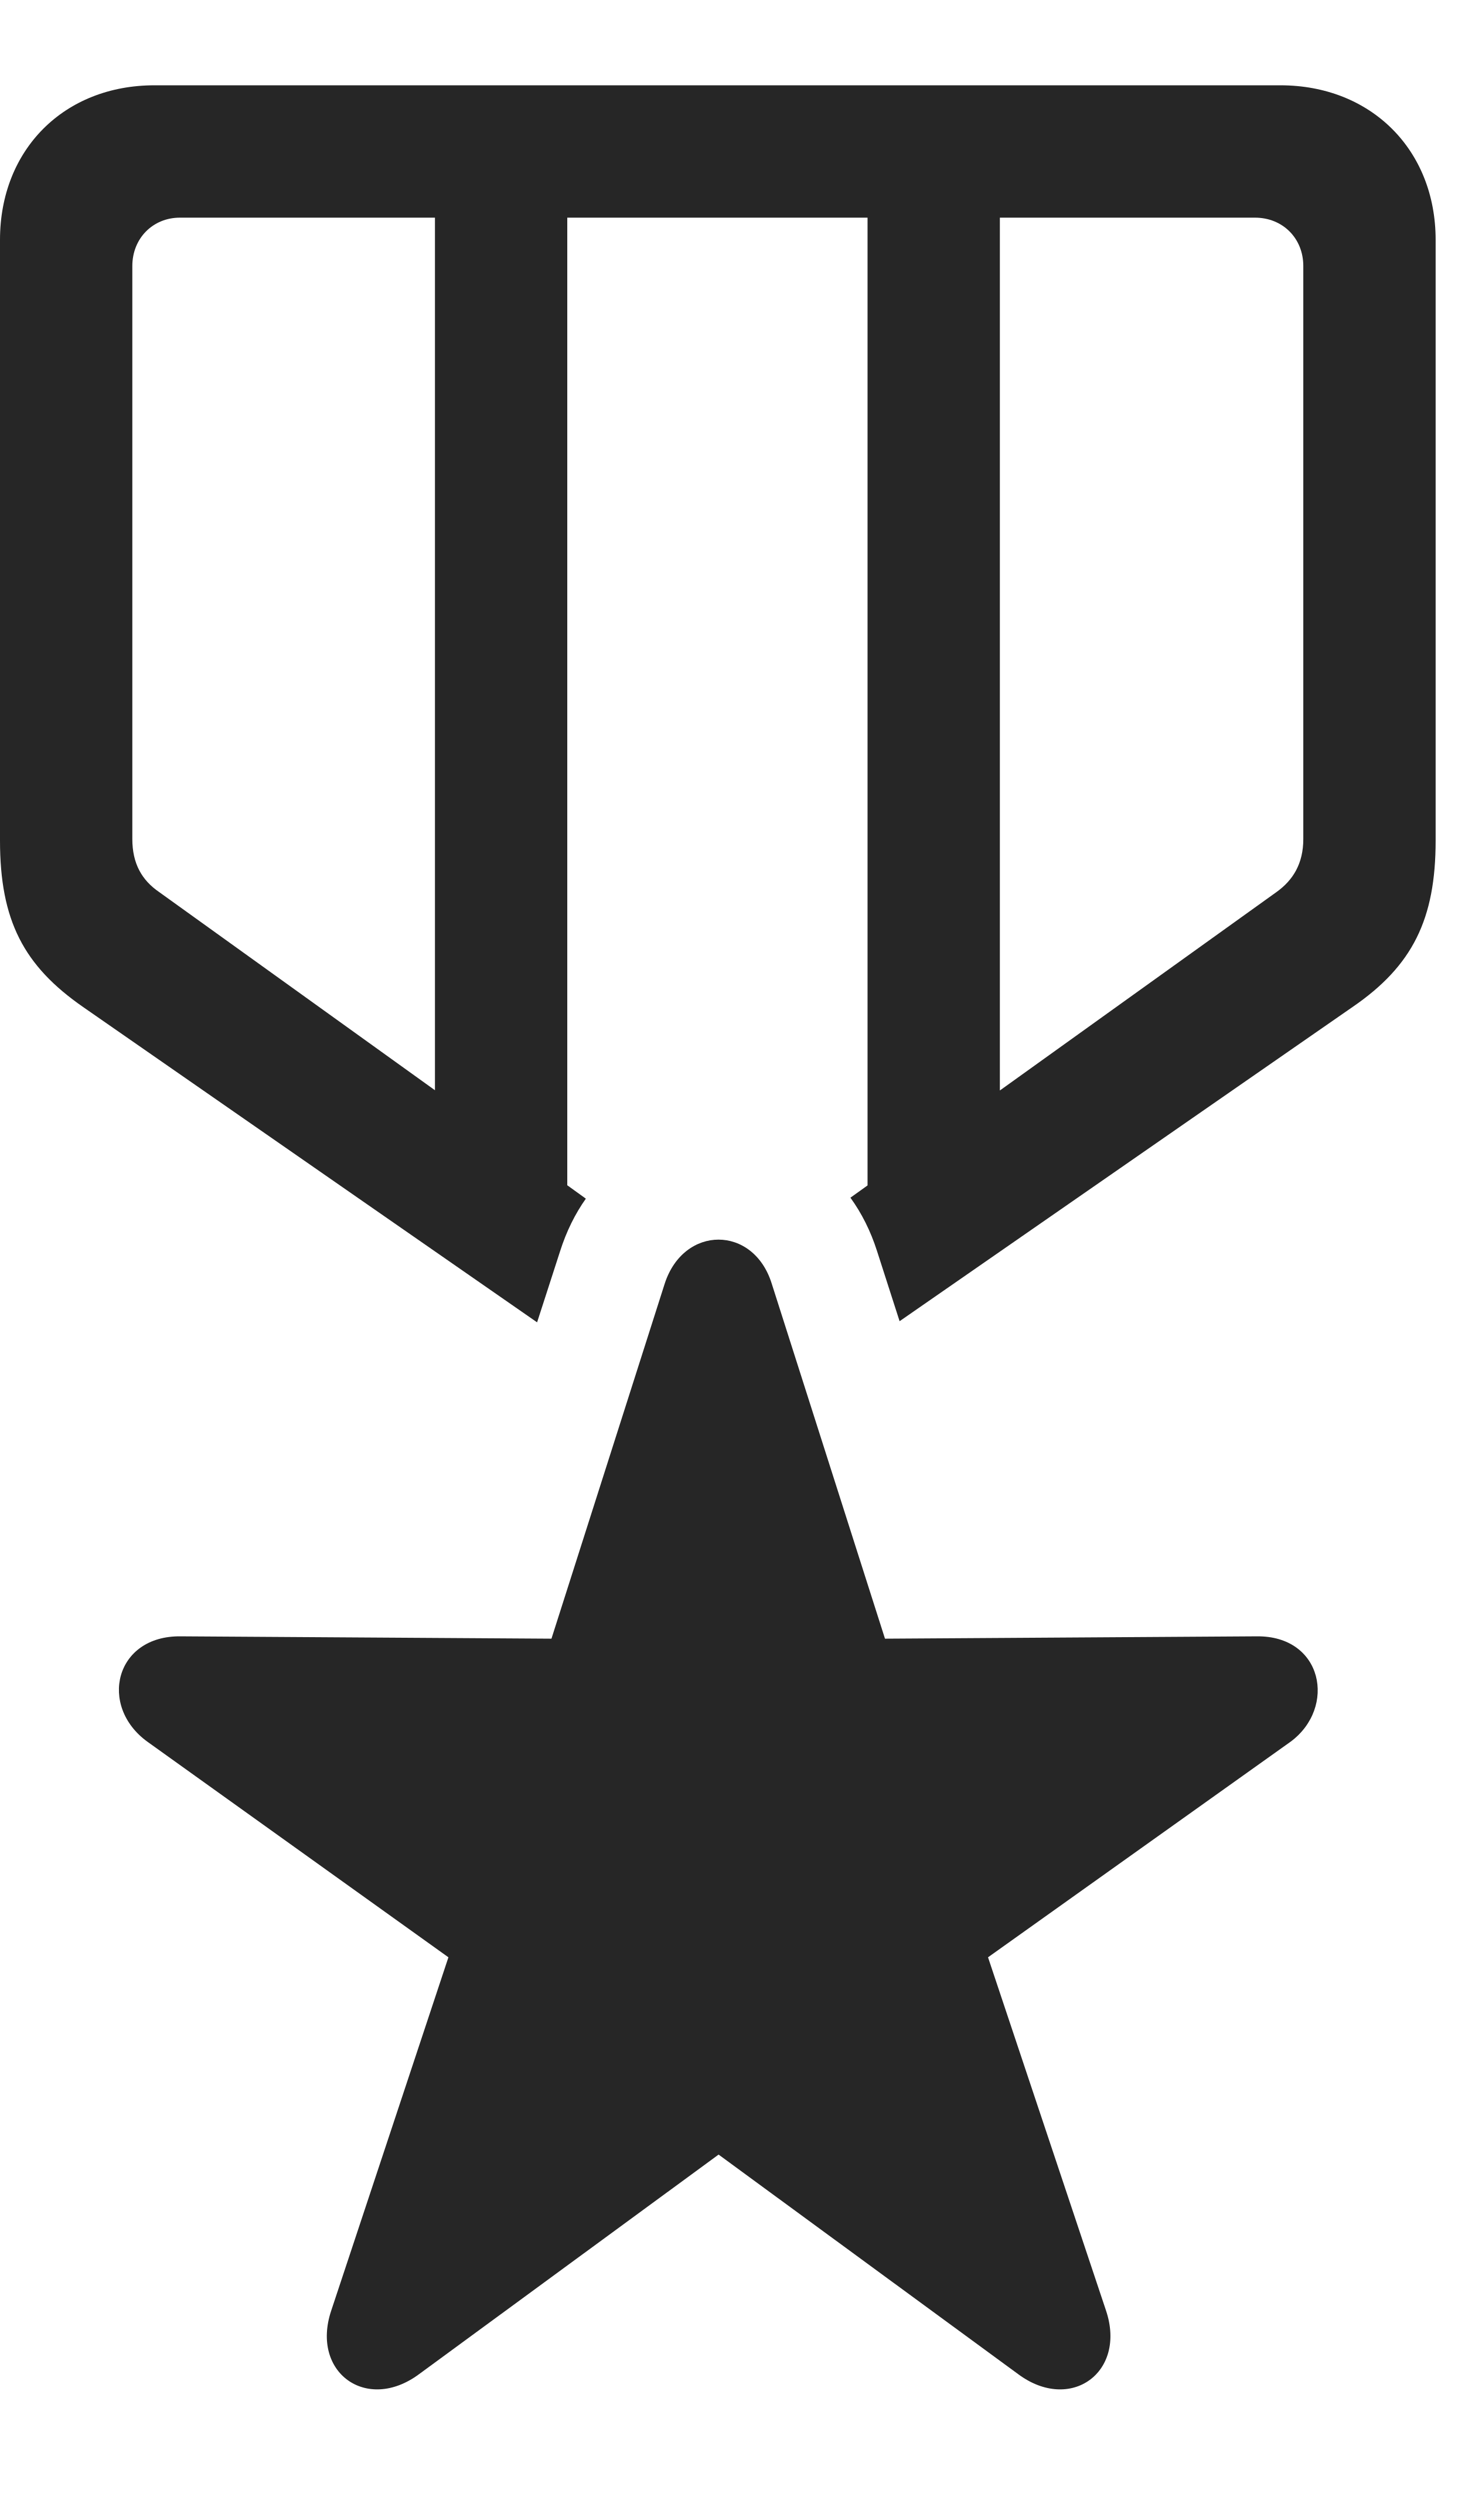 <?xml version="1.0" encoding="UTF-8"?>
<!--Generator: Apple Native CoreSVG 326-->
<!DOCTYPE svg
PUBLIC "-//W3C//DTD SVG 1.1//EN"
       "http://www.w3.org/Graphics/SVG/1.1/DTD/svg11.dtd">
<svg version="1.1" xmlns="http://www.w3.org/2000/svg" xmlns:xlink="http://www.w3.org/1999/xlink" viewBox="0 0 18.057 30.803">
 <g>
  <rect height="30.803" opacity="0" width="18.057" x="0" y="0"/>
  <path d="M17.695 2.955L17.695 10.358C17.695 11.325 17.412 11.901 16.67 12.409L11.088 16.28L10.81 15.416C10.73 15.165 10.618 14.946 10.482 14.758L10.693 14.607L10.693 2.682L6.992 2.682L6.992 14.605L7.221 14.77C7.09 14.955 6.982 15.171 6.904 15.416L6.62 16.294L1.025 12.409C0.293 11.901 0 11.344 0 10.358L0 2.955C0 1.842 0.791 1.051 1.904 1.051L15.781 1.051C16.895 1.051 17.695 1.842 17.695 2.955ZM12.324 2.682L12.324 13.437L15.732 10.993C15.938 10.846 16.064 10.641 16.064 10.338L16.064 3.278C16.064 2.936 15.81 2.682 15.469 2.682ZM2.217 2.682C1.885 2.682 1.631 2.936 1.631 3.278L1.631 10.338C1.631 10.641 1.748 10.846 1.963 10.993L5.361 13.434L5.361 2.682Z" fill="black" fill-opacity="0.85"/>
  <path d="M5.166 29.254L8.857 26.549L12.549 29.254C13.193 29.733 13.887 29.235 13.633 28.473L12.178 24.118L15.908 21.461C16.475 21.041 16.309 20.153 15.488 20.163L10.908 20.192L9.512 15.817C9.287 15.094 8.428 15.094 8.193 15.817L6.797 20.192L2.227 20.163C1.416 20.153 1.211 21.022 1.816 21.461L5.527 24.118L4.082 28.473C3.828 29.235 4.521 29.733 5.166 29.254Z" fill="black" fill-opacity="0.85"/>
 </g>
</svg>
